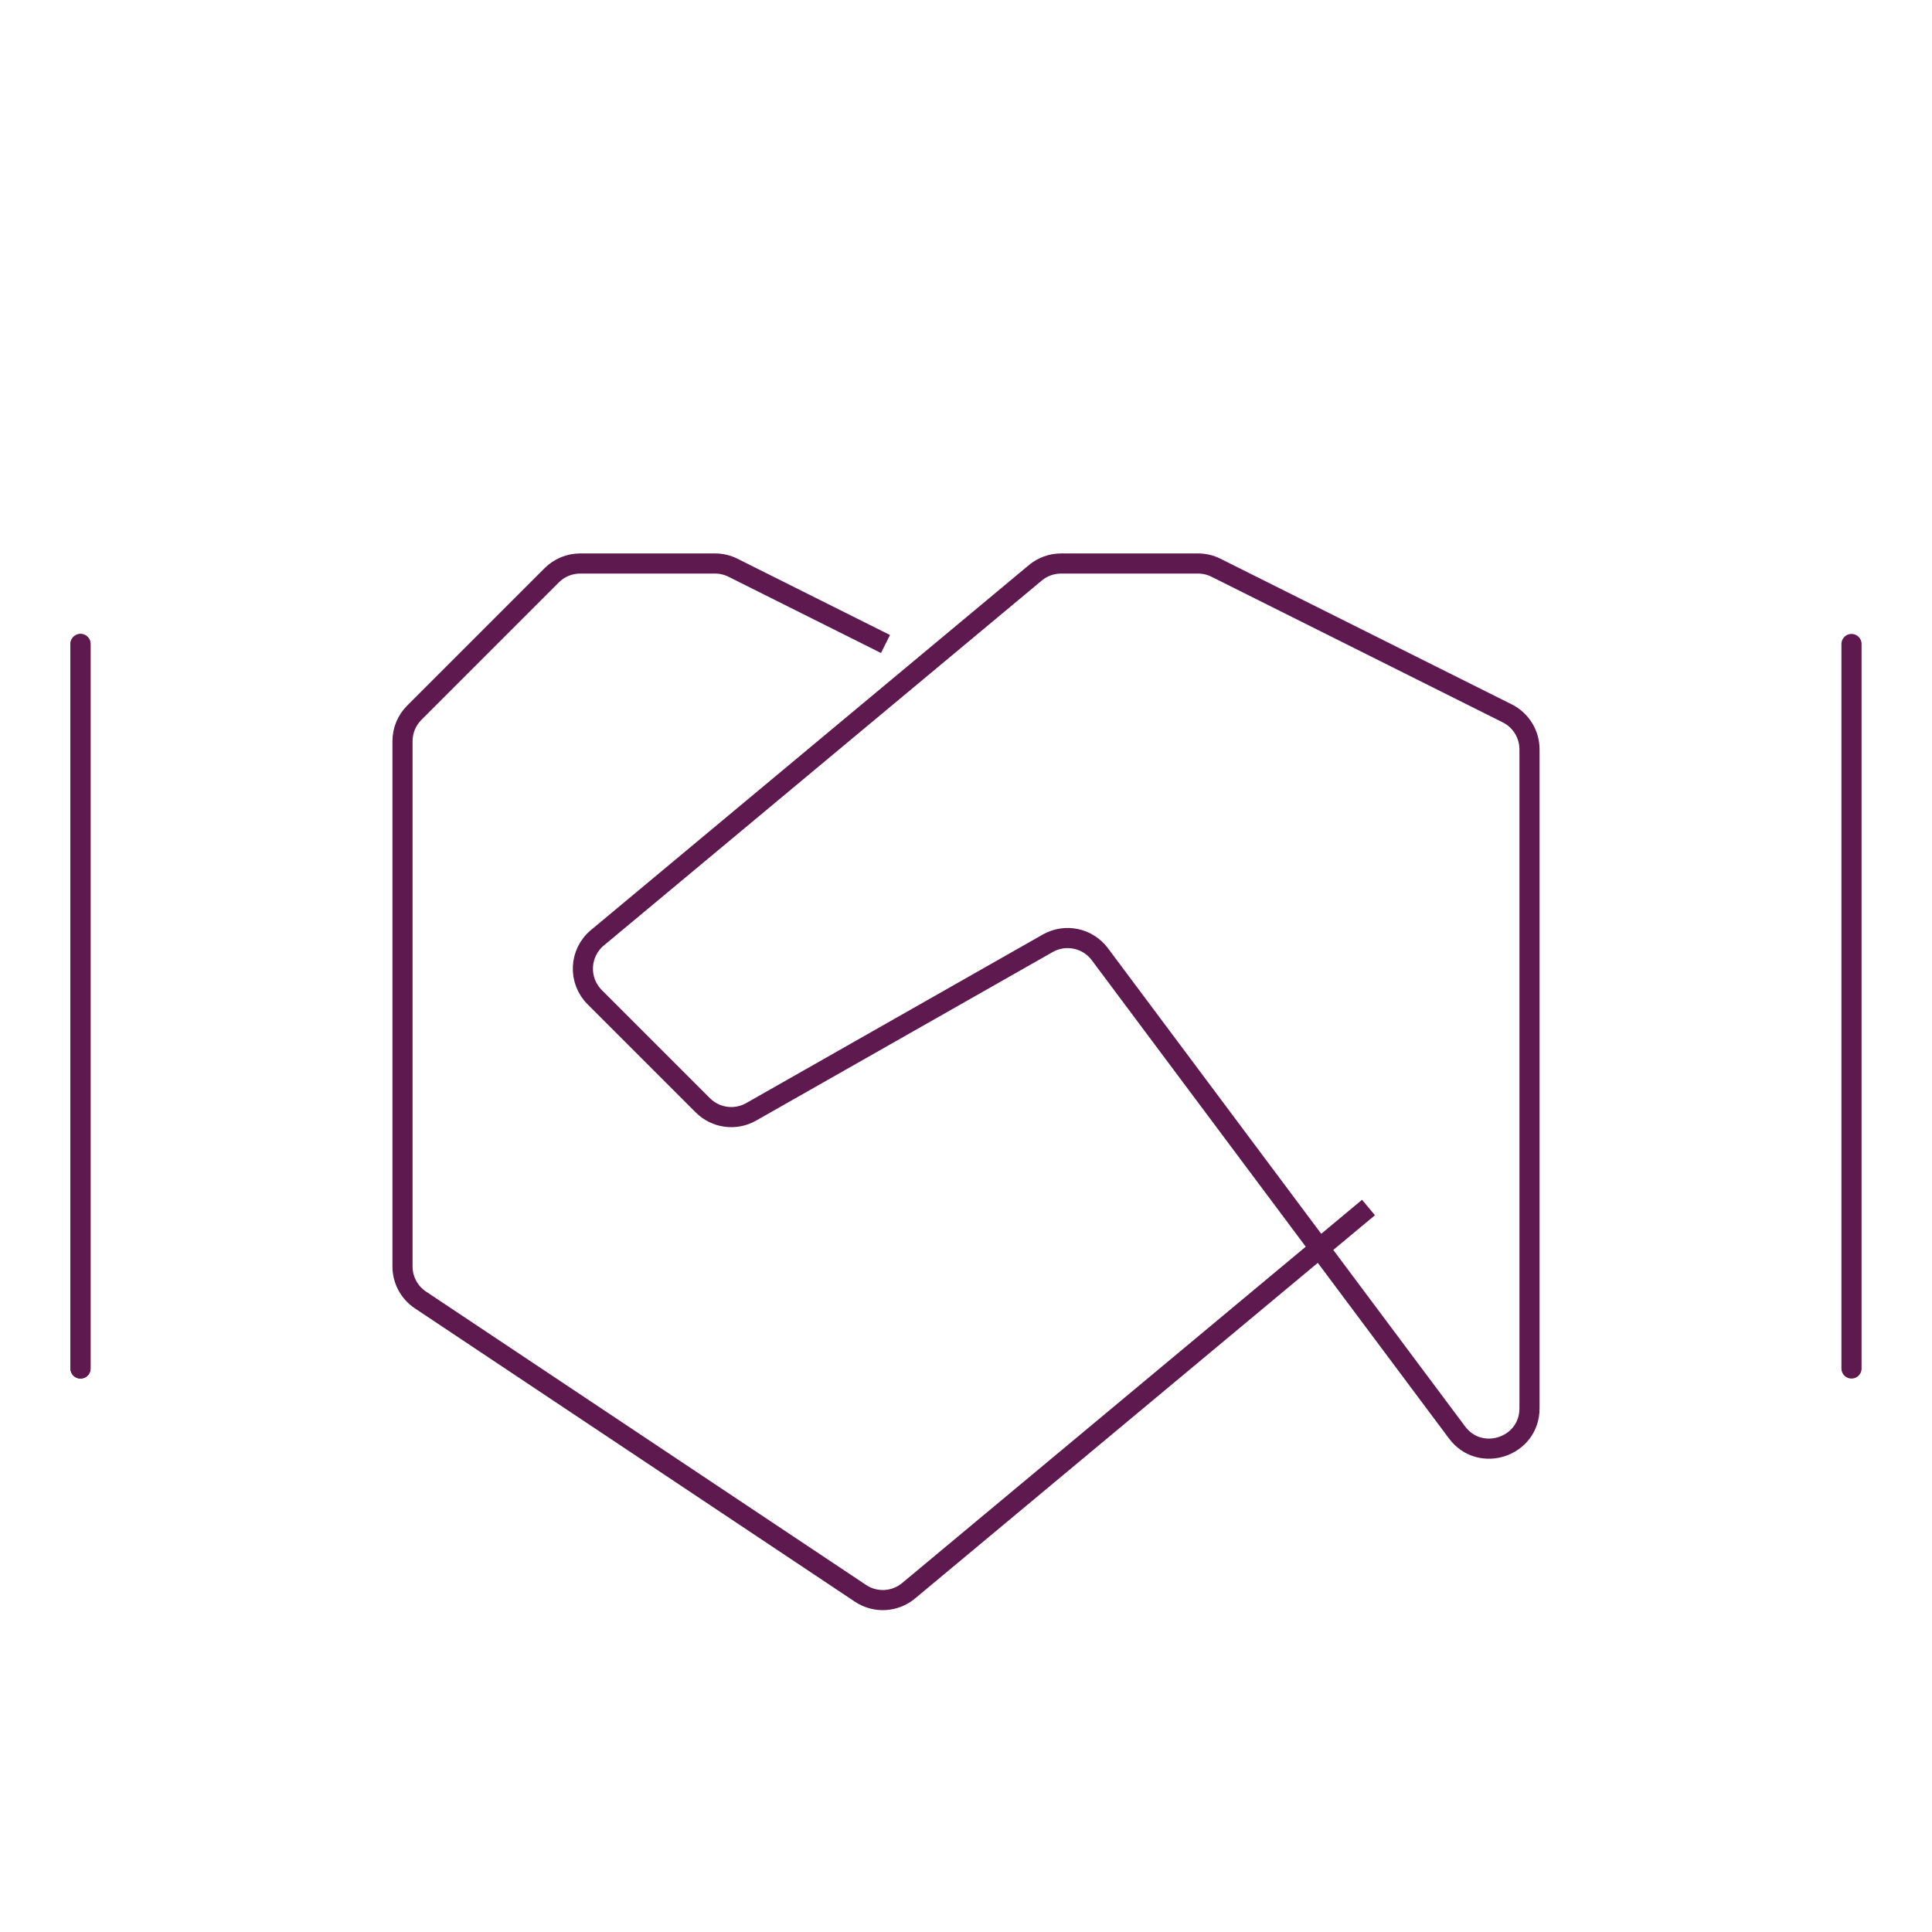 <svg width="96" height="96" viewBox="0 0 96 96" fill="none" xmlns="http://www.w3.org/2000/svg">
<path d="M44 32L36.422 28.211C36.145 28.072 35.838 28 35.528 28H28.828C28.298 28 27.789 28.211 27.414 28.586L20.586 35.414C20.211 35.789 20 36.298 20 36.828L20 62.93C20 63.598 20.334 64.223 20.891 64.594L42.758 79.172C43.494 79.663 44.467 79.611 45.147 79.044L68 60" stroke="#5E194E"/>
<path fill-rule="evenodd" clip-rule="evenodd" d="M54.651 47.414C54.048 46.606 52.937 46.374 52.06 46.872L37.325 55.247C36.542 55.692 35.559 55.559 34.922 54.922L29.549 49.549C28.717 48.717 28.779 47.351 29.683 46.598L51.444 28.464C51.803 28.164 52.256 28 52.724 28H59.528C59.838 28 60.145 28.072 60.422 28.211L74.894 35.447C75.572 35.786 76 36.478 76 37.236L76 69.98C76 71.904 73.549 72.718 72.398 71.176L54.651 47.414Z" stroke="#5E194E"/>
<path d="M4 68V32" stroke="#5E194E" stroke-linecap="round"/>
<path d="M4 68V32" stroke="#5E194E" stroke-linecap="round"/>
<path d="M92 68V32" stroke="#5E194E" stroke-linecap="round"/>
</svg>
